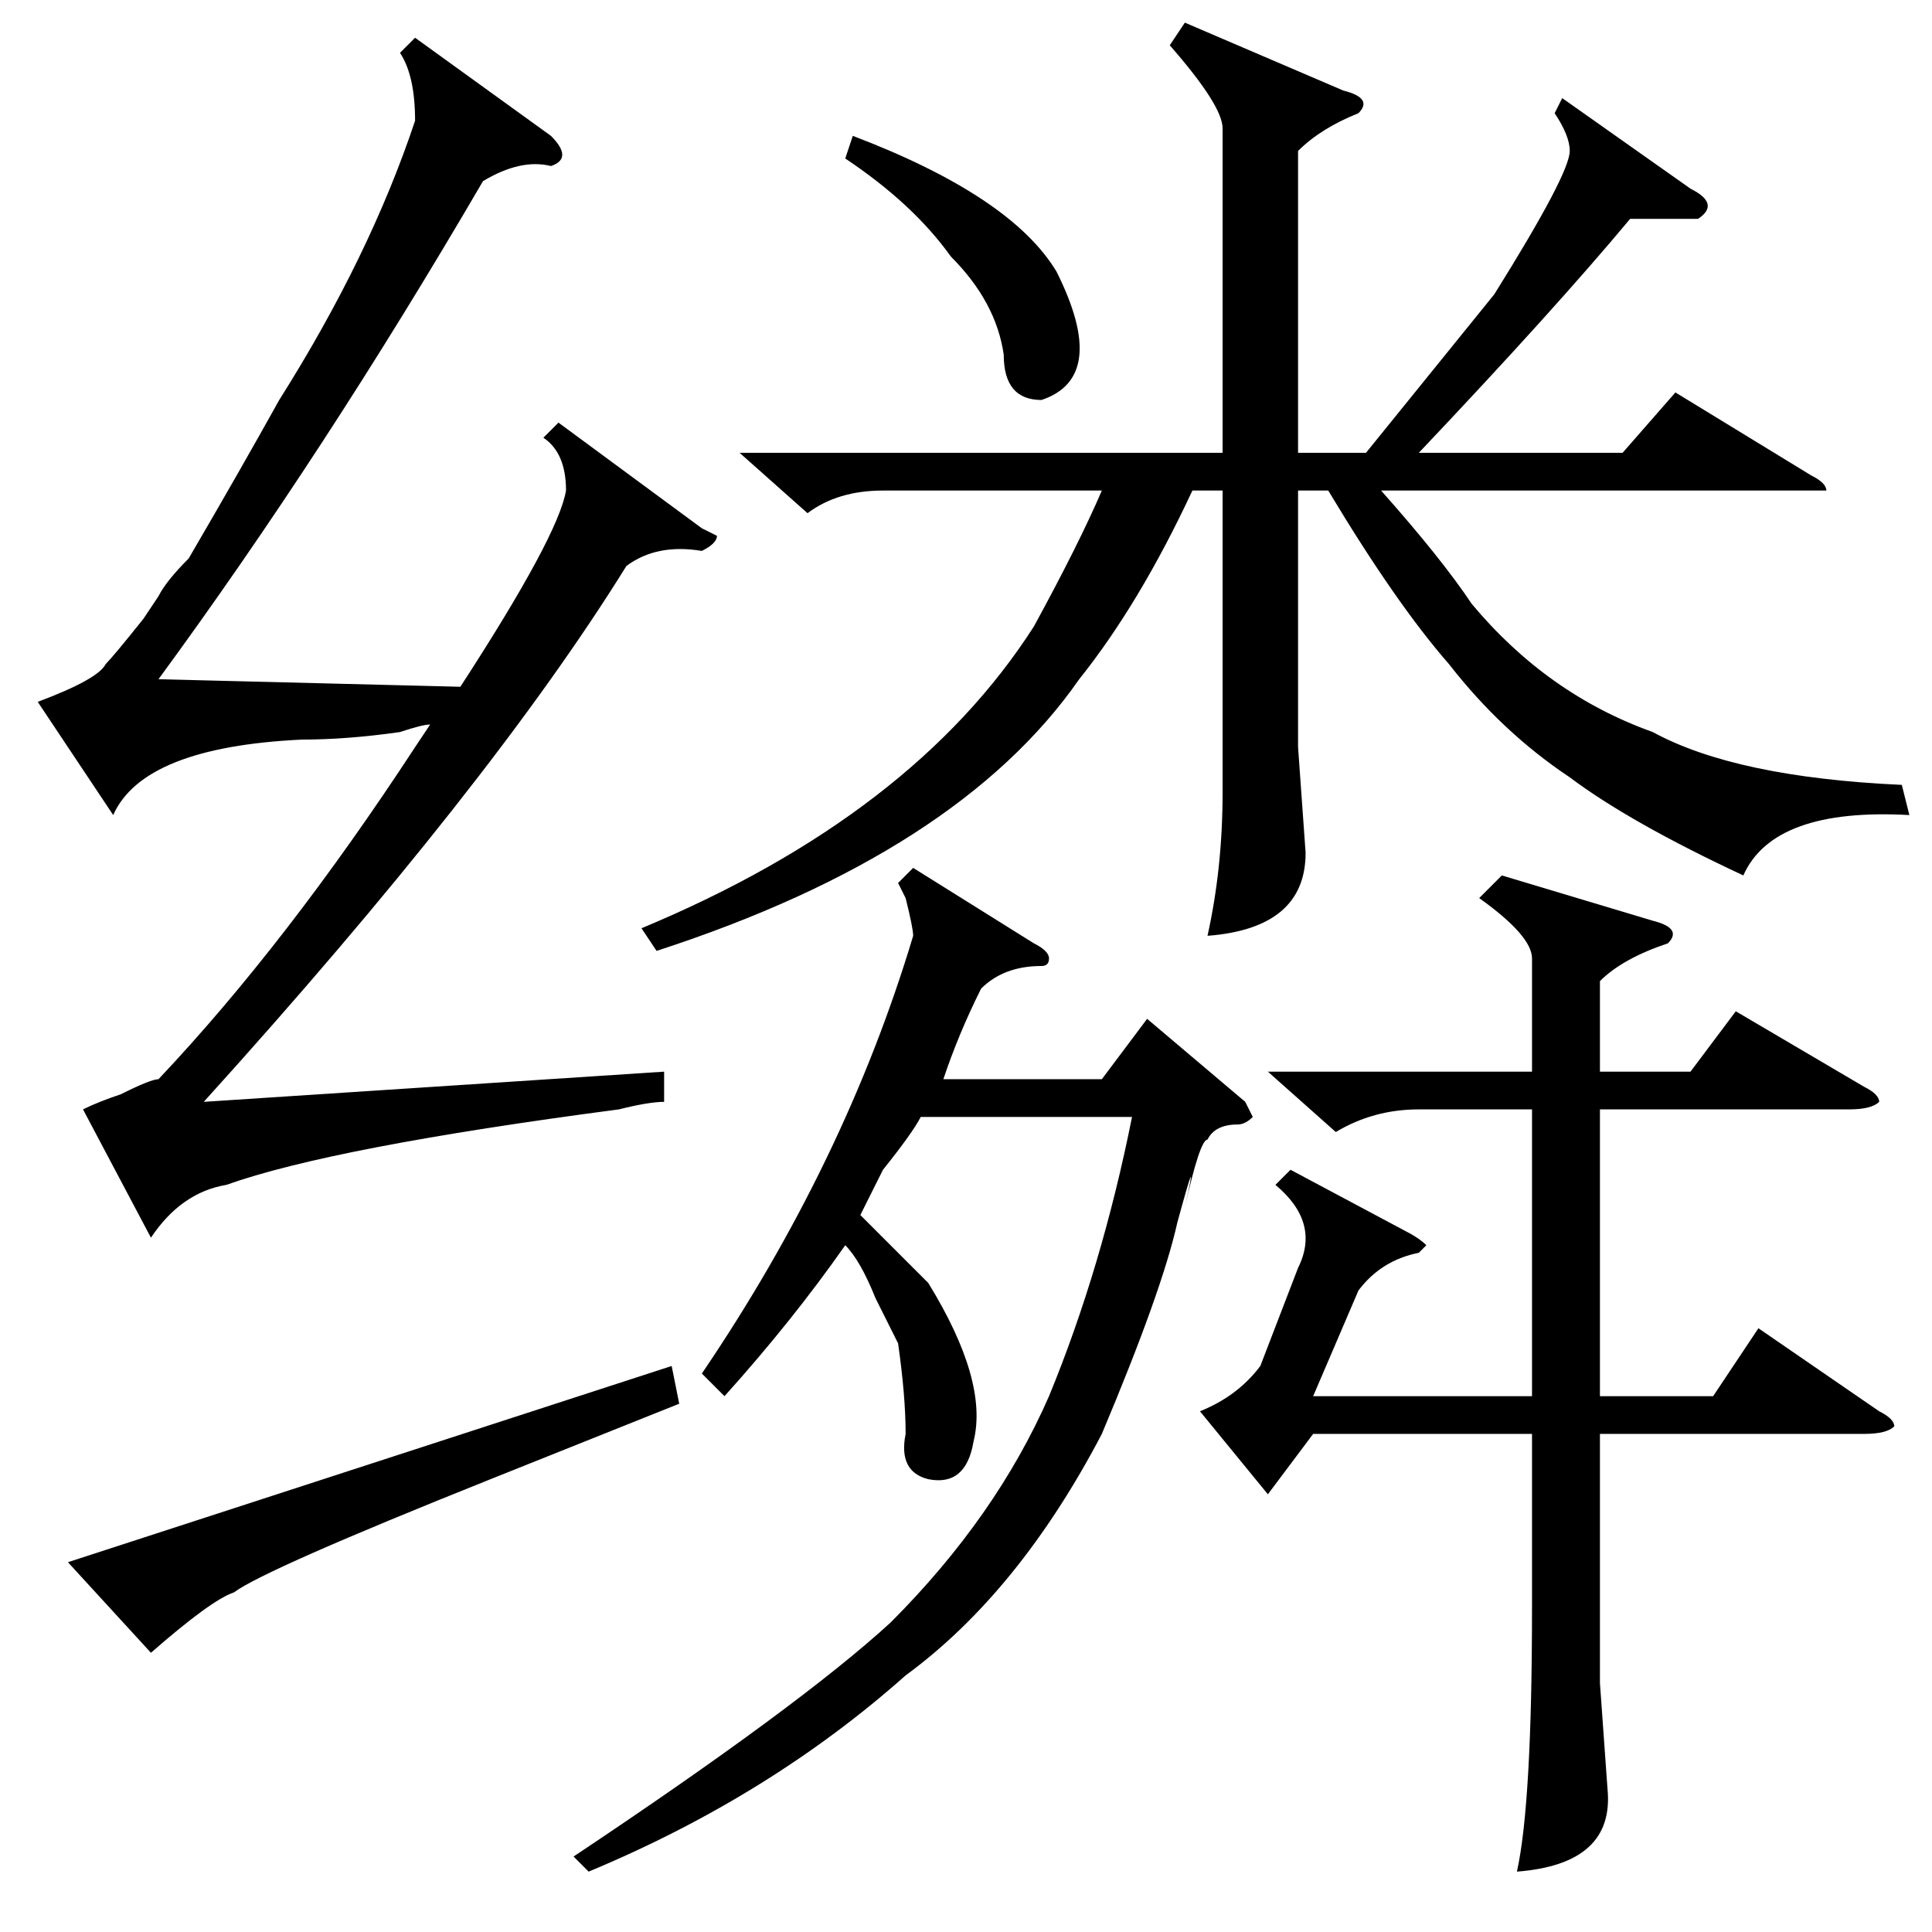 <?xml version="1.0" standalone="no"?>
<!DOCTYPE svg PUBLIC "-//W3C//DTD SVG 1.1//EN" "http://www.w3.org/Graphics/SVG/1.1/DTD/svg11.dtd" >
<svg xmlns="http://www.w3.org/2000/svg" xmlns:xlink="http://www.w3.org/1999/xlink" version="1.1" viewBox="0 -52 256 256">
  <g transform="matrix(1 0 0 -1 0 204)">
   <path fill="currentColor"
d="M93 186l2 -1q0 -1 -2 -2q-6 1 -10 -2q-18 -29 -56 -71l61 4v-4q-2 0 -6 -1q-38 -5 -52 -10q-6 -1 -10 -7l-9 17q2 1 5 2q4 2 5 2q17 18 34 44l2 3q-1 0 -4 -1q-7 -1 -13 -1q-21 -1 -25 -10l-10 15q8 3 9 5q1 1 5 6q-2 -3 2 3q1 2 4 5q7 12 12 21q12 19 18 37q0 6 -2 9
l2 2l18 -13q3 -3 0 -4q-4 1 -9 -2q-21 -36 -43 -66l40 -1q13 20 14 26q0 5 -3 7l2 2zM65 60q-30 -12 -34 -15q-3 -1 -11 -8l-11 12l80 26l1 -5zM207 243l17 -12q4 -2 1 -4h-9q-10 -12 -28 -31h27l7 8l18 -11q2 -1 2 -2h-5h-54q8 -9 12 -15q10 -12 24 -17q11 -6 33 -7l1 -4
q-18 1 -22 -8q-15 7 -23 13q-9 6 -16 15q-7 8 -16 23h-4v-34l1 -14q0 -10 -13 -11q2 9 2 19v40h-4q-7 -15 -15 -25q-16 -23 -56 -36l-2 3q36 15 52 40q6 11 9 18h-29q-6 0 -10 -3l-9 8h64v43q0 3 -7 11l2 3l21 -9q4 -1 2 -3q-5 -2 -8 -5v-40h9l17 21q10 16 10 19q0 2 -2 5z
M199 140l20 -6q4 -1 2 -3q-6 -2 -9 -5v-12h12l6 8l17 -10q2 -1 2 -2q-1 -1 -4 -1h-33v-38h15l6 9l16 -11q2 -1 2 -2q-1 -1 -4 -1h-35v-33l1 -14q1 -10 -12 -11q2 9 2 35v23h-29l-6 -8l-9 11q5 2 8 6l5 13q3 6 -3 11l2 2l15 -8q2 -1 3 -2l-1 -1q-5 -1 -8 -5l-6 -14h29v38h-15
q-6 0 -11 -3l-9 8h35v15q0 3 -7 8zM121 141l16 -10q2 -1 2 -2t-1 -1q-5 0 -8 -3q-3 -6 -5 -12h21l6 8l13 -11l1 -2q-1 -1 -2 -1q-3 0 -4 -2q-1 0 -3 -9q2 9 -1 -2q-2 -9 -10 -28q-11 -21 -26 -32q-18 -16 -42 -26l-2 2q30 20 42 31q14 14 21 30q7 17 11 37h-28q-1 -2 -5 -7
l-3 -6l9 -9q8 -13 6 -21q-1 -6 -6 -5q-4 1 -3 6q0 5 -1 12l-3 6q-2 5 -4 7q-7 -10 -16 -20l-3 3q19 28 28 58q0 1 -1 5q1 -2 -1 2zM112 235l1 3q21 -8 27 -18q7 -14 -2 -17q-5 0 -5 6q-1 7 -7 13q-5 7 -14 13z" />
  </g>

</svg>

